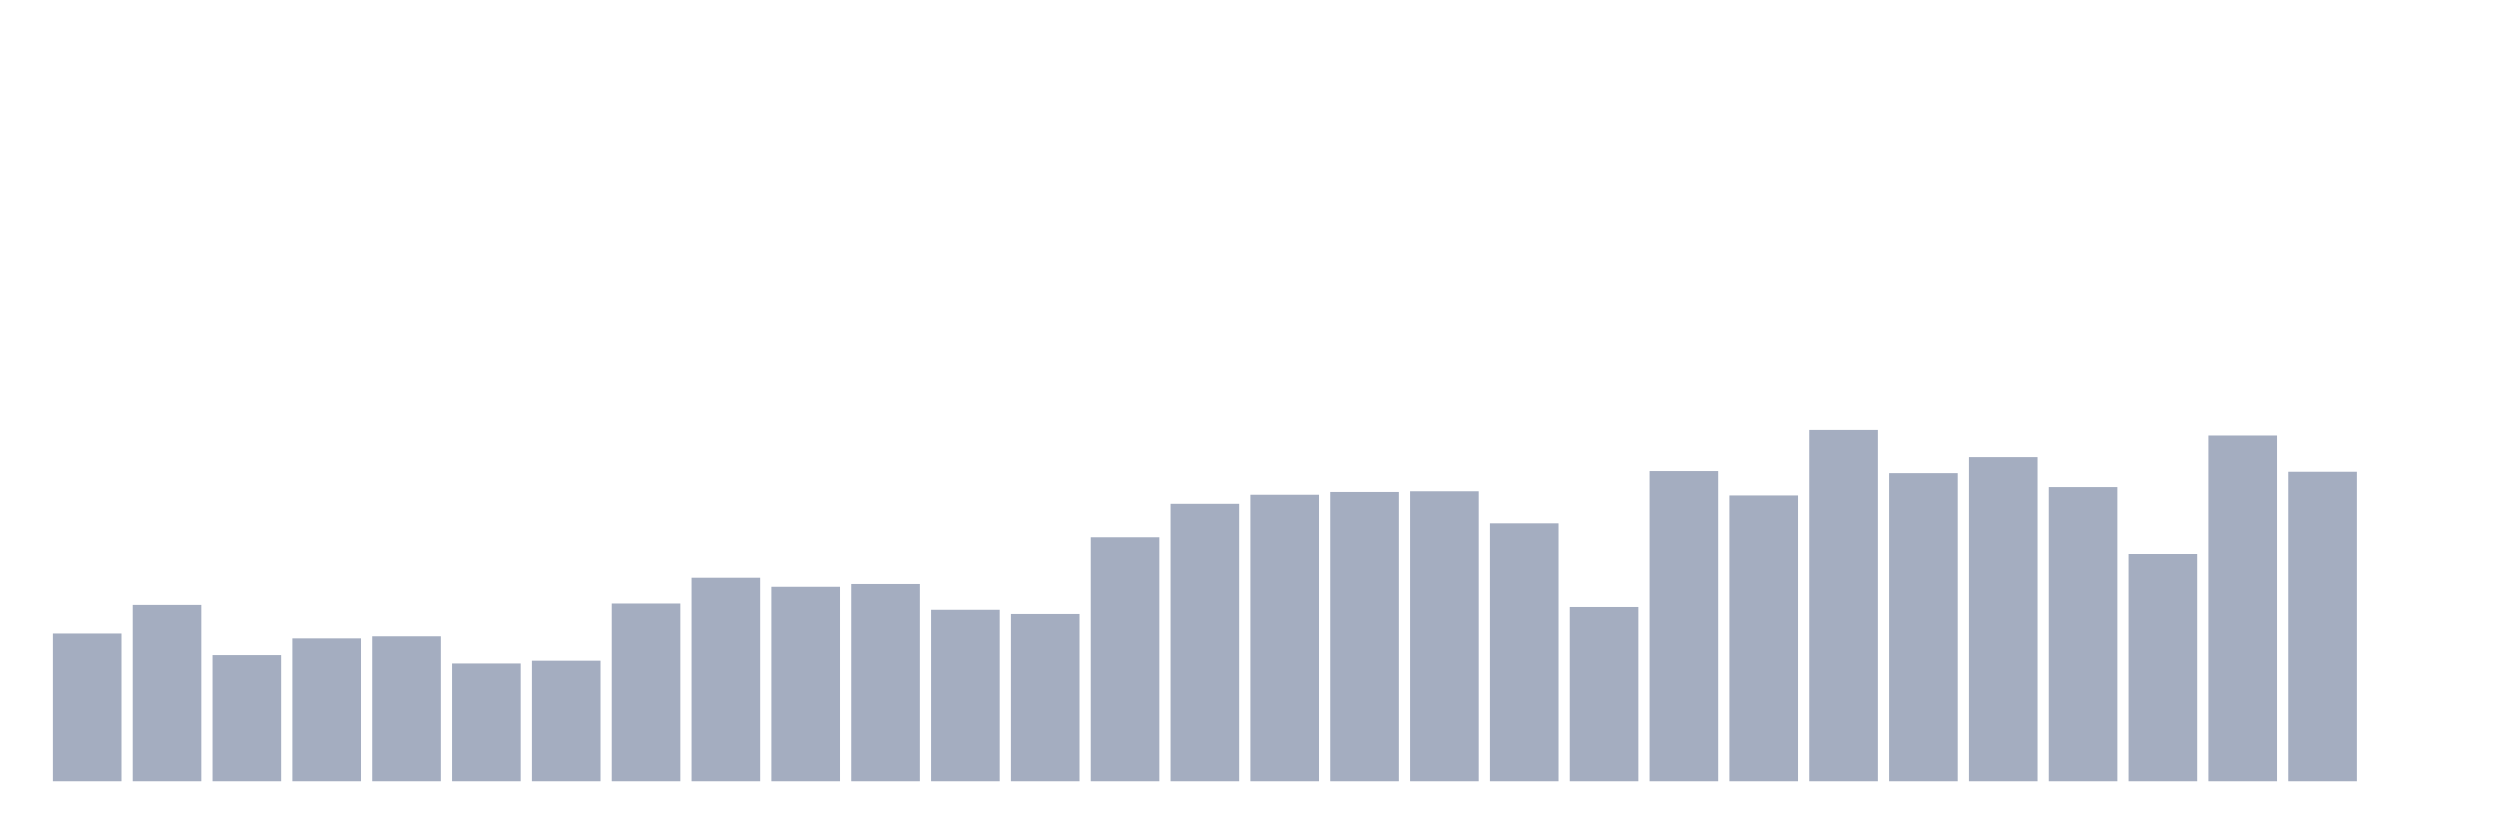 <svg xmlns="http://www.w3.org/2000/svg" viewBox="0 0 480 160"><g transform="translate(10,10)"><rect class="bar" x="0.153" width="13.175" y="111.625" height="28.375" fill="rgb(164,173,192)"></rect><rect class="bar" x="15.482" width="13.175" y="106.138" height="33.862" fill="rgb(164,173,192)"></rect><rect class="bar" x="30.81" width="13.175" y="115.774" height="24.226" fill="rgb(164,173,192)"></rect><rect class="bar" x="46.138" width="13.175" y="112.562" height="27.438" fill="rgb(164,173,192)"></rect><rect class="bar" x="61.466" width="13.175" y="112.161" height="27.839" fill="rgb(164,173,192)"></rect><rect class="bar" x="76.794" width="13.175" y="117.38" height="22.62" fill="rgb(164,173,192)"></rect><rect class="bar" x="92.123" width="13.175" y="116.845" height="23.155" fill="rgb(164,173,192)"></rect><rect class="bar" x="107.451" width="13.175" y="105.87" height="34.13" fill="rgb(164,173,192)"></rect><rect class="bar" x="122.779" width="13.175" y="100.918" height="39.082" fill="rgb(164,173,192)"></rect><rect class="bar" x="138.107" width="13.175" y="102.658" height="37.342" fill="rgb(164,173,192)"></rect><rect class="bar" x="153.436" width="13.175" y="102.122" height="37.878" fill="rgb(164,173,192)"></rect><rect class="bar" x="168.764" width="13.175" y="107.075" height="32.925" fill="rgb(164,173,192)"></rect><rect class="bar" x="184.092" width="13.175" y="107.878" height="32.122" fill="rgb(164,173,192)"></rect><rect class="bar" x="199.42" width="13.175" y="93.155" height="46.845" fill="rgb(164,173,192)"></rect><rect class="bar" x="214.748" width="13.175" y="86.73" height="53.27" fill="rgb(164,173,192)"></rect><rect class="bar" x="230.077" width="13.175" y="84.99" height="55.01" fill="rgb(164,173,192)"></rect><rect class="bar" x="245.405" width="13.175" y="84.455" height="55.545" fill="rgb(164,173,192)"></rect><rect class="bar" x="260.733" width="13.175" y="84.321" height="55.679" fill="rgb(164,173,192)"></rect><rect class="bar" x="276.061" width="13.175" y="90.478" height="49.522" fill="rgb(164,173,192)"></rect><rect class="bar" x="291.39" width="13.175" y="106.539" height="33.461" fill="rgb(164,173,192)"></rect><rect class="bar" x="306.718" width="13.175" y="80.44" height="59.56" fill="rgb(164,173,192)"></rect><rect class="bar" x="322.046" width="13.175" y="85.124" height="54.876" fill="rgb(164,173,192)"></rect><rect class="bar" x="337.374" width="13.175" y="72.543" height="67.457" fill="rgb(164,173,192)"></rect><rect class="bar" x="352.702" width="13.175" y="80.841" height="59.159" fill="rgb(164,173,192)"></rect><rect class="bar" x="368.031" width="13.175" y="77.763" height="62.237" fill="rgb(164,173,192)"></rect><rect class="bar" x="383.359" width="13.175" y="83.518" height="56.482" fill="rgb(164,173,192)"></rect><rect class="bar" x="398.687" width="13.175" y="96.367" height="43.633" fill="rgb(164,173,192)"></rect><rect class="bar" x="414.015" width="13.175" y="73.614" height="66.386" fill="rgb(164,173,192)"></rect><rect class="bar" x="429.344" width="13.175" y="80.574" height="59.426" fill="rgb(164,173,192)"></rect><rect class="bar" x="444.672" width="13.175" y="140" height="0" fill="rgb(164,173,192)"></rect></g></svg>